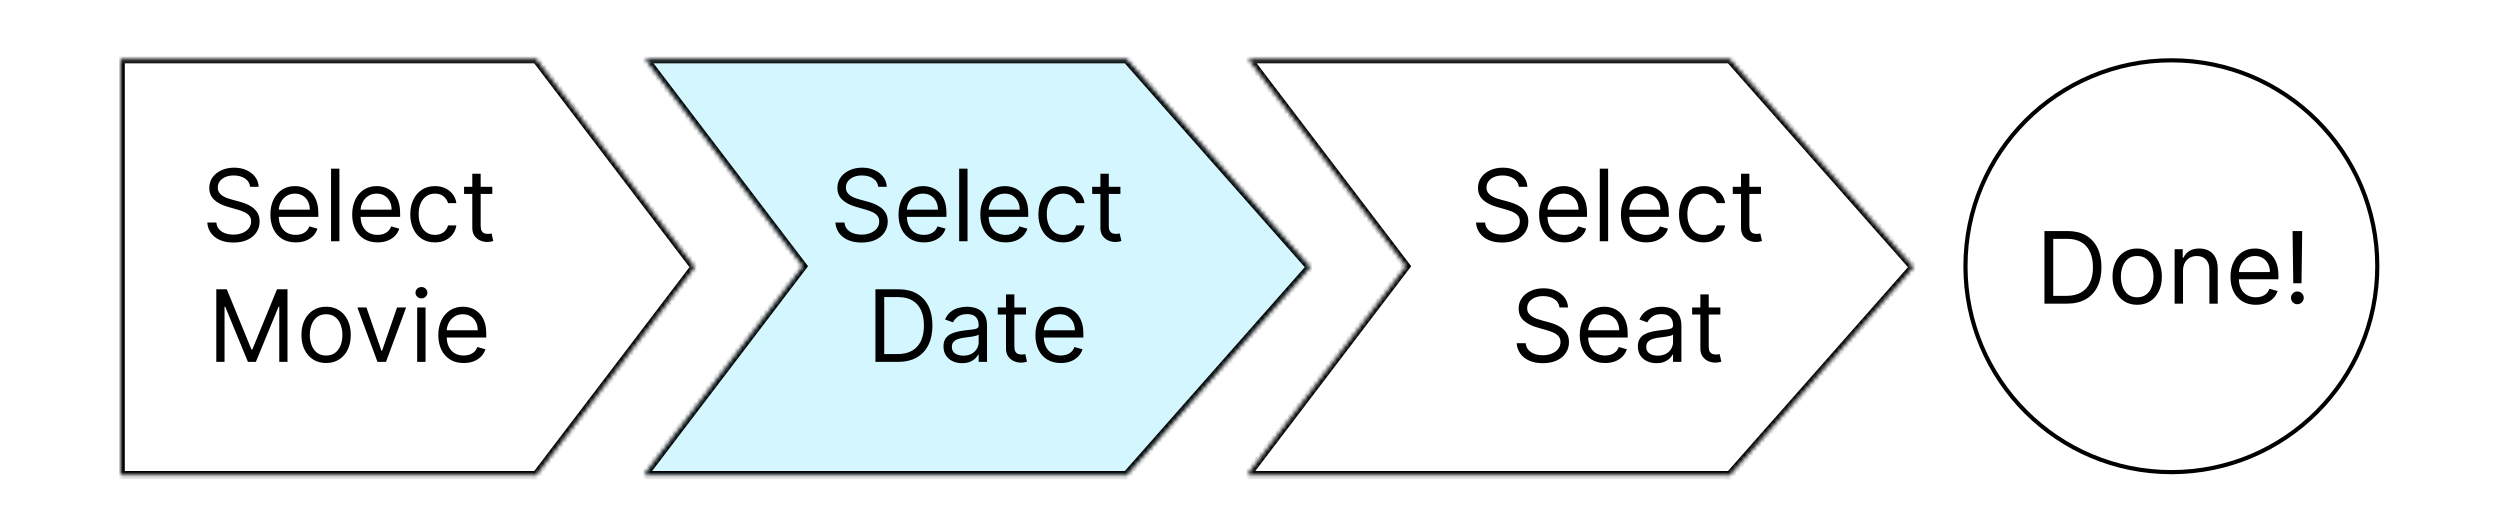 <svg width="601" height="128" viewBox="0 0 601 128" fill="none" xmlns="http://www.w3.org/2000/svg">
<rect width="601" height="128" fill="white"/>
<mask id="path-1-inside-1_56_81" fill="white">
<path fill-rule="evenodd" clip-rule="evenodd" d="M129 114.131L167 64.23L129 14.328V14.229H128.925L128.75 14V14.229H29V114.229H128.75V114.459L128.925 114.229H129V114.131Z"/>
</mask>
<path fill-rule="evenodd" clip-rule="evenodd" d="M129 114.131L167 64.23L129 14.328V14.229H128.925L128.75 14V14.229H29V114.229H128.75V114.459L128.925 114.229H129V114.131Z" fill="white"/>
<path d="M167 64.23L167.796 64.835L168.257 64.23L167.796 63.624L167 64.23ZM129 114.131L128.204 113.525L128 113.793V114.131H129ZM129 14.328H128V14.666L128.204 14.934L129 14.328ZM129 14.229H130V13.229H129V14.229ZM128.925 14.229L128.129 14.835L128.429 15.229H128.925V14.229ZM128.75 14L129.546 13.394L127.75 11.036V14H128.75ZM128.75 14.229V15.229H129.75V14.229H128.75ZM29 14.229V13.229H28V14.229H29ZM29 114.229H28V115.229H29V114.229ZM128.75 114.229H129.75V113.229H128.75V114.229ZM128.75 114.459H127.75V117.423L129.546 115.065L128.75 114.459ZM128.925 114.229V113.229H128.429L128.129 113.624L128.925 114.229ZM129 114.229V115.229H130V114.229H129ZM166.204 63.624L128.204 113.525L129.796 114.736L167.796 64.835L166.204 63.624ZM128.204 14.934L166.204 64.835L167.796 63.624L129.796 13.723L128.204 14.934ZM128 14.229V14.328H130V14.229H128ZM128.925 15.229H129V13.229H128.925V15.229ZM127.954 14.606L128.129 14.835L129.72 13.624L129.546 13.394L127.954 14.606ZM129.75 14.229V14H127.75V14.229H129.75ZM29 15.229H128.75V13.229H29V15.229ZM30 114.229V14.229H28V114.229H30ZM128.75 113.229H29V115.229H128.75V113.229ZM129.75 114.459V114.229H127.75V114.459H129.75ZM128.129 113.624L127.954 113.853L129.546 115.065L129.72 114.835L128.129 113.624ZM129 113.229H128.925V115.229H129V113.229ZM128 114.131V114.229H130V114.131H128Z" fill="black" mask="url(#path-1-inside-1_56_81)"/>
<mask id="path-3-inside-2_56_81" fill="white">
<path fill-rule="evenodd" clip-rule="evenodd" d="M155 113.901L193 64L155.1 14.229H270.652V14L270.855 14.229H270.942V14.328L315 64.23L270.942 114.131V114.229H270.855L270.652 114.459V114.229H155V113.901Z"/>
</mask>
<path fill-rule="evenodd" clip-rule="evenodd" d="M155 113.901L193 64L155.1 14.229H270.652V14L270.855 14.229H270.942V14.328L315 64.23L270.942 114.131V114.229H270.855L270.652 114.459V114.229H155V113.901Z" fill="#00D1FF" fill-opacity="0.17"/>
<path d="M193 64L193.796 64.606L194.257 64L193.796 63.394L193 64ZM155 113.901L154.204 113.295L154 113.564V113.901H155ZM155.1 14.229V13.229H153.081L154.304 14.835L155.1 14.229ZM270.652 14.229V15.229H271.652V14.229H270.652ZM270.652 14L271.402 13.338L269.652 11.357V14H270.652ZM270.855 14.229L270.105 14.891L270.404 15.229H270.855V14.229ZM270.942 14.229H271.942V13.229H270.942V14.229ZM270.942 14.328H269.942V14.707L270.192 14.99L270.942 14.328ZM315 64.23L315.75 64.891L316.334 64.23L315.75 63.568L315 64.23ZM270.942 114.131L270.192 113.469L269.942 113.752V114.131H270.942ZM270.942 114.229V115.229H271.942V114.229H270.942ZM270.855 114.229V113.229H270.404L270.105 113.568L270.855 114.229ZM270.652 114.459H269.652V117.103L271.402 115.121L270.652 114.459ZM270.652 114.229H271.652V113.229H270.652V114.229ZM155 114.229H154V115.229H155V114.229ZM192.204 63.394L154.204 113.295L155.796 114.507L193.796 64.606L192.204 63.394ZM154.304 14.835L192.204 64.606L193.796 63.394L155.895 13.624L154.304 14.835ZM270.652 13.229H155.1V15.229H270.652V13.229ZM269.652 14V14.229H271.652V14H269.652ZM271.604 13.568L271.402 13.338L269.903 14.662L270.105 14.891L271.604 13.568ZM270.942 13.229H270.855V15.229H270.942V13.229ZM271.942 14.328V14.229H269.942V14.328H271.942ZM315.75 63.568L271.692 13.666L270.192 14.99L314.25 64.891L315.75 63.568ZM271.692 114.793L315.75 64.891L314.25 63.568L270.192 113.469L271.692 114.793ZM271.942 114.229V114.131H269.942V114.229H271.942ZM270.855 115.229H270.942V113.229H270.855V115.229ZM271.402 115.121L271.604 114.891L270.105 113.568L269.903 113.797L271.402 115.121ZM269.652 114.229V114.459H271.652V114.229H269.652ZM155 115.229H270.652V113.229H155V115.229ZM154 113.901V114.229H156V113.901H154Z" fill="black" mask="url(#path-3-inside-2_56_81)"/>
<mask id="path-5-inside-3_56_81" fill="white">
<path fill-rule="evenodd" clip-rule="evenodd" d="M300 113.901L338 64L300.099 14.229H415.652V14L415.855 14.229H415.942V14.328L460 64.23L415.942 114.131V114.229H415.855L415.652 114.459V114.229H300V113.901Z"/>
</mask>
<path fill-rule="evenodd" clip-rule="evenodd" d="M300 113.901L338 64L300.099 14.229H415.652V14L415.855 14.229H415.942V14.328L460 64.23L415.942 114.131V114.229H415.855L415.652 114.459V114.229H300V113.901Z" fill="white"/>
<path d="M338 64L338.796 64.606L339.257 64L338.796 63.394L338 64ZM300 113.901L299.204 113.295L299 113.564V113.901H300ZM300.099 14.229V13.229H298.081L299.304 14.835L300.099 14.229ZM415.652 14.229V15.229H416.652V14.229H415.652ZM415.652 14L416.402 13.338L414.652 11.357V14H415.652ZM415.855 14.229L415.105 14.891L415.404 15.229H415.855V14.229ZM415.942 14.229H416.942V13.229H415.942V14.229ZM415.942 14.328H414.942V14.707L415.192 14.99L415.942 14.328ZM460 64.23L460.75 64.891L461.334 64.23L460.75 63.568L460 64.23ZM415.942 114.131L415.192 113.469L414.942 113.752V114.131H415.942ZM415.942 114.229V115.229H416.942V114.229H415.942ZM415.855 114.229V113.229H415.404L415.105 113.568L415.855 114.229ZM415.652 114.459H414.652V117.102L416.402 115.121L415.652 114.459ZM415.652 114.229H416.652V113.229H415.652V114.229ZM300 114.229H299V115.229H300V114.229ZM337.204 63.394L299.204 113.295L300.796 114.507L338.796 64.606L337.204 63.394ZM299.304 14.835L337.204 64.606L338.796 63.394L300.895 13.624L299.304 14.835ZM415.652 13.229H300.099V15.229H415.652V13.229ZM414.652 14V14.229H416.652V14H414.652ZM416.604 13.568L416.402 13.338L414.903 14.662L415.105 14.891L416.604 13.568ZM415.942 13.229H415.855V15.229H415.942V13.229ZM416.942 14.328V14.229H414.942V14.328H416.942ZM460.75 63.568L416.692 13.666L415.192 14.99L459.25 64.891L460.75 63.568ZM416.692 114.792L460.75 64.891L459.25 63.568L415.192 113.469L416.692 114.792ZM416.942 114.229V114.131H414.942V114.229H416.942ZM415.855 115.229H415.942V113.229H415.855V115.229ZM416.402 115.121L416.604 114.891L415.105 113.568L414.903 113.797L416.402 115.121ZM414.652 114.229V114.459H416.652V114.229H414.652ZM300 115.229H415.652V113.229H300V115.229ZM299 113.901V114.229H301V113.901H299Z" fill="black" mask="url(#path-5-inside-3_56_81)"/>
<path d="M60.128 44.909C60.026 44.045 59.611 43.375 58.883 42.898C58.156 42.42 57.264 42.182 56.207 42.182C55.435 42.182 54.758 42.307 54.179 42.557C53.605 42.807 53.156 43.151 52.832 43.588C52.514 44.026 52.355 44.523 52.355 45.08C52.355 45.545 52.466 45.946 52.688 46.281C52.915 46.611 53.205 46.886 53.557 47.108C53.909 47.324 54.278 47.503 54.665 47.645C55.051 47.781 55.406 47.892 55.73 47.977L57.503 48.455C57.957 48.574 58.463 48.739 59.02 48.949C59.582 49.159 60.119 49.446 60.631 49.81C61.148 50.168 61.574 50.628 61.909 51.19C62.244 51.753 62.412 52.443 62.412 53.261C62.412 54.205 62.165 55.057 61.67 55.818C61.182 56.58 60.466 57.185 59.523 57.633C58.585 58.082 57.446 58.307 56.105 58.307C54.855 58.307 53.773 58.105 52.858 57.702C51.949 57.298 51.233 56.736 50.71 56.014C50.193 55.293 49.901 54.455 49.832 53.5H52.014C52.071 54.159 52.293 54.705 52.679 55.136C53.071 55.562 53.565 55.881 54.162 56.091C54.764 56.295 55.412 56.398 56.105 56.398C56.912 56.398 57.636 56.267 58.278 56.006C58.92 55.739 59.429 55.369 59.804 54.898C60.179 54.42 60.367 53.864 60.367 53.227C60.367 52.648 60.205 52.176 59.881 51.812C59.557 51.449 59.131 51.153 58.602 50.926C58.074 50.699 57.503 50.5 56.889 50.33L54.742 49.716C53.378 49.324 52.298 48.764 51.503 48.037C50.707 47.31 50.31 46.358 50.31 45.182C50.31 44.205 50.574 43.352 51.102 42.625C51.636 41.892 52.352 41.324 53.25 40.92C54.153 40.511 55.162 40.307 56.276 40.307C57.401 40.307 58.401 40.508 59.276 40.912C60.151 41.31 60.844 41.855 61.355 42.548C61.872 43.242 62.145 44.028 62.173 44.909H60.128ZM71.103 58.273C69.842 58.273 68.754 57.994 67.839 57.438C66.93 56.875 66.228 56.091 65.734 55.085C65.245 54.074 65.001 52.898 65.001 51.557C65.001 50.216 65.245 49.034 65.734 48.011C66.228 46.983 66.915 46.182 67.796 45.608C68.683 45.028 69.717 44.739 70.898 44.739C71.58 44.739 72.254 44.852 72.918 45.08C73.583 45.307 74.188 45.676 74.734 46.188C75.279 46.693 75.714 47.364 76.038 48.199C76.362 49.034 76.523 50.062 76.523 51.284V52.136H66.433V50.398H74.478C74.478 49.659 74.33 49 74.035 48.42C73.745 47.841 73.33 47.383 72.79 47.048C72.256 46.713 71.626 46.545 70.898 46.545C70.097 46.545 69.404 46.744 68.819 47.142C68.239 47.534 67.793 48.045 67.481 48.676C67.168 49.307 67.012 49.983 67.012 50.705V51.864C67.012 52.852 67.183 53.69 67.523 54.378C67.87 55.06 68.35 55.58 68.964 55.938C69.577 56.29 70.29 56.466 71.103 56.466C71.631 56.466 72.109 56.392 72.535 56.244C72.967 56.091 73.339 55.864 73.651 55.562C73.964 55.256 74.205 54.875 74.376 54.42L76.319 54.966C76.114 55.625 75.771 56.205 75.288 56.705C74.805 57.199 74.208 57.585 73.498 57.864C72.788 58.136 71.989 58.273 71.103 58.273ZM81.594 40.545V58H79.583V40.545H81.594ZM90.767 58.273C89.506 58.273 88.418 57.994 87.503 57.438C86.594 56.875 85.892 56.091 85.398 55.085C84.909 54.074 84.665 52.898 84.665 51.557C84.665 50.216 84.909 49.034 85.398 48.011C85.892 46.983 86.579 46.182 87.46 45.608C88.347 45.028 89.381 44.739 90.562 44.739C91.244 44.739 91.918 44.852 92.582 45.08C93.247 45.307 93.852 45.676 94.398 46.188C94.943 46.693 95.378 47.364 95.702 48.199C96.026 49.034 96.188 50.062 96.188 51.284V52.136H86.097V50.398H94.142C94.142 49.659 93.994 49 93.699 48.42C93.409 47.841 92.994 47.383 92.454 47.048C91.921 46.713 91.29 46.545 90.562 46.545C89.761 46.545 89.068 46.744 88.483 47.142C87.903 47.534 87.457 48.045 87.145 48.676C86.832 49.307 86.676 49.983 86.676 50.705V51.864C86.676 52.852 86.847 53.69 87.188 54.378C87.534 55.06 88.014 55.58 88.628 55.938C89.242 56.29 89.954 56.466 90.767 56.466C91.296 56.466 91.773 56.392 92.199 56.244C92.631 56.091 93.003 55.864 93.315 55.562C93.628 55.256 93.869 54.875 94.04 54.42L95.983 54.966C95.778 55.625 95.435 56.205 94.952 56.705C94.469 57.199 93.872 57.585 93.162 57.864C92.452 58.136 91.653 58.273 90.767 58.273ZM104.565 58.273C103.338 58.273 102.281 57.983 101.395 57.403C100.509 56.824 99.827 56.026 99.349 55.008C98.872 53.992 98.633 52.83 98.633 51.523C98.633 50.193 98.878 49.02 99.367 48.003C99.861 46.98 100.548 46.182 101.429 45.608C102.315 45.028 103.349 44.739 104.531 44.739C105.452 44.739 106.281 44.909 107.02 45.25C107.759 45.591 108.364 46.068 108.835 46.682C109.307 47.295 109.599 48.011 109.713 48.83H107.702C107.548 48.233 107.207 47.705 106.679 47.244C106.156 46.778 105.452 46.545 104.565 46.545C103.781 46.545 103.094 46.75 102.503 47.159C101.918 47.562 101.46 48.133 101.131 48.872C100.807 49.605 100.645 50.466 100.645 51.455C100.645 52.466 100.804 53.347 101.122 54.097C101.446 54.847 101.901 55.429 102.486 55.844C103.077 56.258 103.77 56.466 104.565 56.466C105.088 56.466 105.562 56.375 105.989 56.193C106.415 56.011 106.776 55.75 107.071 55.409C107.366 55.068 107.577 54.659 107.702 54.182H109.713C109.599 54.955 109.318 55.651 108.869 56.27C108.426 56.883 107.838 57.372 107.105 57.736C106.378 58.094 105.531 58.273 104.565 58.273ZM118.347 44.909V46.614H111.562V44.909H118.347ZM113.54 41.773H115.551V54.25C115.551 54.818 115.634 55.244 115.798 55.528C115.969 55.807 116.185 55.994 116.446 56.091C116.713 56.182 116.994 56.227 117.29 56.227C117.511 56.227 117.693 56.216 117.835 56.193C117.977 56.165 118.091 56.142 118.176 56.125L118.585 57.932C118.449 57.983 118.259 58.034 118.014 58.085C117.77 58.142 117.46 58.17 117.085 58.17C116.517 58.17 115.96 58.048 115.415 57.804C114.875 57.56 114.426 57.188 114.068 56.688C113.716 56.188 113.54 55.557 113.54 54.795V41.773ZM52 69.546H54.523L60.455 84.034H60.659L66.591 69.546H69.114V87H67.137V73.739H66.966L61.512 87H59.603L54.148 73.739H53.978V87H52V69.546ZM78.397 87.273C77.216 87.273 76.179 86.992 75.287 86.429C74.4 85.867 73.707 85.079 73.207 84.068C72.713 83.057 72.466 81.875 72.466 80.523C72.466 79.159 72.713 77.969 73.207 76.952C73.707 75.935 74.4 75.145 75.287 74.582C76.179 74.02 77.216 73.739 78.397 73.739C79.579 73.739 80.613 74.02 81.5 74.582C82.392 75.145 83.085 75.935 83.579 76.952C84.079 77.969 84.329 79.159 84.329 80.523C84.329 81.875 84.079 83.057 83.579 84.068C83.085 85.079 82.392 85.867 81.5 86.429C80.613 86.992 79.579 87.273 78.397 87.273ZM78.397 85.466C79.295 85.466 80.034 85.236 80.613 84.776C81.193 84.315 81.622 83.71 81.9 82.96C82.179 82.21 82.318 81.398 82.318 80.523C82.318 79.648 82.179 78.832 81.9 78.077C81.622 77.321 81.193 76.71 80.613 76.244C80.034 75.778 79.295 75.546 78.397 75.546C77.5 75.546 76.761 75.778 76.181 76.244C75.602 76.71 75.173 77.321 74.894 78.077C74.616 78.832 74.477 79.648 74.477 80.523C74.477 81.398 74.616 82.21 74.894 82.96C75.173 83.71 75.602 84.315 76.181 84.776C76.761 85.236 77.5 85.466 78.397 85.466ZM97.635 73.909L92.794 87H90.749L85.908 73.909H88.09L91.704 84.341H91.84L95.454 73.909H97.635ZM100.29 87V73.909H102.301V87H100.29ZM101.313 71.727C100.921 71.727 100.583 71.594 100.299 71.327C100.02 71.06 99.881 70.739 99.881 70.364C99.881 69.989 100.02 69.668 100.299 69.401C100.583 69.133 100.921 69 101.313 69C101.705 69 102.04 69.133 102.319 69.401C102.603 69.668 102.745 69.989 102.745 70.364C102.745 70.739 102.603 71.06 102.319 71.327C102.04 71.594 101.705 71.727 101.313 71.727ZM111.474 87.273C110.213 87.273 109.125 86.994 108.21 86.438C107.301 85.875 106.599 85.091 106.105 84.085C105.616 83.074 105.372 81.898 105.372 80.557C105.372 79.216 105.616 78.034 106.105 77.011C106.599 75.983 107.287 75.182 108.167 74.608C109.054 74.028 110.088 73.739 111.27 73.739C111.951 73.739 112.625 73.852 113.289 74.079C113.954 74.307 114.559 74.676 115.105 75.188C115.65 75.693 116.085 76.364 116.409 77.199C116.733 78.034 116.895 79.062 116.895 80.284V81.136H106.804V79.398H114.849C114.849 78.659 114.701 78 114.406 77.421C114.116 76.841 113.701 76.383 113.162 76.048C112.627 75.713 111.997 75.546 111.27 75.546C110.468 75.546 109.775 75.744 109.19 76.142C108.61 76.534 108.164 77.046 107.852 77.676C107.539 78.307 107.383 78.983 107.383 79.704V80.864C107.383 81.852 107.554 82.69 107.895 83.378C108.241 84.06 108.721 84.579 109.335 84.938C109.949 85.29 110.662 85.466 111.474 85.466C112.002 85.466 112.48 85.392 112.906 85.244C113.338 85.091 113.71 84.864 114.022 84.562C114.335 84.256 114.576 83.875 114.747 83.421L116.69 83.966C116.485 84.625 116.142 85.204 115.659 85.704C115.176 86.199 114.579 86.585 113.869 86.864C113.159 87.136 112.36 87.273 111.474 87.273Z" fill="black"/>
<path d="M211.128 44.909C211.026 44.045 210.611 43.375 209.884 42.898C209.156 42.42 208.264 42.182 207.207 42.182C206.435 42.182 205.759 42.307 205.179 42.557C204.605 42.807 204.156 43.151 203.832 43.588C203.514 44.026 203.355 44.523 203.355 45.08C203.355 45.545 203.466 45.946 203.688 46.281C203.915 46.611 204.205 46.886 204.557 47.108C204.909 47.324 205.278 47.503 205.665 47.645C206.051 47.781 206.406 47.892 206.73 47.977L208.503 48.455C208.957 48.574 209.463 48.739 210.02 48.949C210.582 49.159 211.119 49.446 211.631 49.81C212.148 50.168 212.574 50.628 212.909 51.19C213.244 51.753 213.412 52.443 213.412 53.261C213.412 54.205 213.165 55.057 212.67 55.818C212.182 56.58 211.466 57.185 210.523 57.633C209.585 58.082 208.446 58.307 207.105 58.307C205.855 58.307 204.773 58.105 203.858 57.702C202.949 57.298 202.233 56.736 201.71 56.014C201.193 55.293 200.901 54.455 200.832 53.5H203.014C203.071 54.159 203.293 54.705 203.679 55.136C204.071 55.562 204.565 55.881 205.162 56.091C205.764 56.295 206.412 56.398 207.105 56.398C207.912 56.398 208.636 56.267 209.278 56.006C209.92 55.739 210.429 55.369 210.804 54.898C211.179 54.42 211.366 53.864 211.366 53.227C211.366 52.648 211.205 52.176 210.881 51.812C210.557 51.449 210.131 51.153 209.602 50.926C209.074 50.699 208.503 50.5 207.889 50.33L205.741 49.716C204.378 49.324 203.298 48.764 202.503 48.037C201.707 47.31 201.31 46.358 201.31 45.182C201.31 44.205 201.574 43.352 202.102 42.625C202.636 41.892 203.352 41.324 204.25 40.92C205.153 40.511 206.162 40.307 207.276 40.307C208.401 40.307 209.401 40.508 210.276 40.912C211.151 41.31 211.844 41.855 212.355 42.548C212.872 43.242 213.145 44.028 213.173 44.909H211.128ZM222.103 58.273C220.842 58.273 219.754 57.994 218.839 57.438C217.93 56.875 217.228 56.091 216.734 55.085C216.245 54.074 216.001 52.898 216.001 51.557C216.001 50.216 216.245 49.034 216.734 48.011C217.228 46.983 217.915 46.182 218.796 45.608C219.683 45.028 220.717 44.739 221.898 44.739C222.58 44.739 223.254 44.852 223.918 45.08C224.583 45.307 225.188 45.676 225.734 46.188C226.279 46.693 226.714 47.364 227.038 48.199C227.362 49.034 227.523 50.062 227.523 51.284V52.136H217.433V50.398H225.478C225.478 49.659 225.33 49 225.035 48.42C224.745 47.841 224.33 47.383 223.79 47.048C223.256 46.713 222.626 46.545 221.898 46.545C221.097 46.545 220.404 46.744 219.819 47.142C219.239 47.534 218.793 48.045 218.481 48.676C218.168 49.307 218.012 49.983 218.012 50.705V51.864C218.012 52.852 218.183 53.69 218.523 54.378C218.87 55.06 219.35 55.58 219.964 55.938C220.577 56.29 221.29 56.466 222.103 56.466C222.631 56.466 223.109 56.392 223.535 56.244C223.967 56.091 224.339 55.864 224.651 55.562C224.964 55.256 225.205 54.875 225.376 54.42L227.319 54.966C227.114 55.625 226.771 56.205 226.288 56.705C225.805 57.199 225.208 57.585 224.498 57.864C223.788 58.136 222.989 58.273 222.103 58.273ZM232.594 40.545V58H230.583V40.545H232.594ZM241.767 58.273C240.506 58.273 239.418 57.994 238.503 57.438C237.594 56.875 236.892 56.091 236.398 55.085C235.909 54.074 235.665 52.898 235.665 51.557C235.665 50.216 235.909 49.034 236.398 48.011C236.892 46.983 237.58 46.182 238.46 45.608C239.347 45.028 240.381 44.739 241.562 44.739C242.244 44.739 242.918 44.852 243.582 45.08C244.247 45.307 244.852 45.676 245.398 46.188C245.943 46.693 246.378 47.364 246.702 48.199C247.026 49.034 247.188 50.062 247.188 51.284V52.136H237.097V50.398H245.142C245.142 49.659 244.994 49 244.699 48.42C244.409 47.841 243.994 47.383 243.455 47.048C242.92 46.713 242.29 46.545 241.562 46.545C240.761 46.545 240.068 46.744 239.483 47.142C238.903 47.534 238.457 48.045 238.145 48.676C237.832 49.307 237.676 49.983 237.676 50.705V51.864C237.676 52.852 237.847 53.69 238.188 54.378C238.534 55.06 239.014 55.58 239.628 55.938C240.241 56.29 240.955 56.466 241.767 56.466C242.295 56.466 242.773 56.392 243.199 56.244C243.631 56.091 244.003 55.864 244.315 55.562C244.628 55.256 244.869 54.875 245.04 54.42L246.983 54.966C246.778 55.625 246.435 56.205 245.952 56.705C245.469 57.199 244.872 57.585 244.162 57.864C243.452 58.136 242.653 58.273 241.767 58.273ZM255.565 58.273C254.338 58.273 253.281 57.983 252.395 57.403C251.509 56.824 250.827 56.026 250.349 55.008C249.872 53.992 249.634 52.83 249.634 51.523C249.634 50.193 249.878 49.02 250.366 48.003C250.861 46.98 251.548 46.182 252.429 45.608C253.315 45.028 254.349 44.739 255.531 44.739C256.452 44.739 257.281 44.909 258.02 45.25C258.759 45.591 259.364 46.068 259.835 46.682C260.307 47.295 260.599 48.011 260.713 48.83H258.702C258.548 48.233 258.207 47.705 257.679 47.244C257.156 46.778 256.452 46.545 255.565 46.545C254.781 46.545 254.094 46.75 253.503 47.159C252.918 47.562 252.46 48.133 252.131 48.872C251.807 49.605 251.645 50.466 251.645 51.455C251.645 52.466 251.804 53.347 252.122 54.097C252.446 54.847 252.901 55.429 253.486 55.844C254.077 56.258 254.77 56.466 255.565 56.466C256.088 56.466 256.562 56.375 256.989 56.193C257.415 56.011 257.776 55.75 258.071 55.409C258.366 55.068 258.577 54.659 258.702 54.182H260.713C260.599 54.955 260.318 55.651 259.869 56.27C259.426 56.883 258.838 57.372 258.105 57.736C257.378 58.094 256.531 58.273 255.565 58.273ZM269.347 44.909V46.614H262.562V44.909H269.347ZM264.54 41.773H266.551V54.25C266.551 54.818 266.634 55.244 266.798 55.528C266.969 55.807 267.185 55.994 267.446 56.091C267.713 56.182 267.994 56.227 268.29 56.227C268.511 56.227 268.693 56.216 268.835 56.193C268.977 56.165 269.091 56.142 269.176 56.125L269.585 57.932C269.449 57.983 269.259 58.034 269.014 58.085C268.77 58.142 268.46 58.17 268.085 58.17C267.517 58.17 266.96 58.048 266.415 57.804C265.875 57.56 265.426 57.188 265.068 56.688C264.716 56.188 264.54 55.557 264.54 54.795V41.773ZM215.84 87H210.453V69.546H216.078C217.772 69.546 219.221 69.895 220.425 70.594C221.63 71.287 222.553 72.284 223.195 73.585C223.837 74.881 224.158 76.432 224.158 78.239C224.158 80.057 223.834 81.622 223.186 82.935C222.539 84.242 221.596 85.247 220.357 85.952C219.118 86.651 217.613 87 215.84 87ZM212.567 85.125H215.703C217.147 85.125 218.343 84.847 219.292 84.29C220.24 83.733 220.948 82.94 221.414 81.912C221.88 80.883 222.113 79.659 222.113 78.239C222.113 76.829 221.882 75.617 221.422 74.599C220.962 73.577 220.275 72.793 219.36 72.247C218.445 71.696 217.306 71.421 215.942 71.421H212.567V85.125ZM231.283 87.307C230.453 87.307 229.701 87.151 229.025 86.838C228.348 86.52 227.811 86.062 227.414 85.466C227.016 84.864 226.817 84.136 226.817 83.284C226.817 82.534 226.965 81.926 227.26 81.46C227.556 80.989 227.951 80.619 228.445 80.352C228.939 80.085 229.485 79.886 230.081 79.756C230.684 79.619 231.289 79.511 231.897 79.432C232.692 79.329 233.337 79.253 233.831 79.202C234.331 79.145 234.695 79.051 234.922 78.921C235.155 78.79 235.272 78.562 235.272 78.239V78.171C235.272 77.329 235.042 76.676 234.581 76.21C234.127 75.744 233.436 75.511 232.51 75.511C231.55 75.511 230.797 75.722 230.252 76.142C229.706 76.562 229.323 77.011 229.101 77.489L227.192 76.807C227.533 76.011 227.988 75.392 228.556 74.949C229.13 74.5 229.755 74.188 230.431 74.011C231.113 73.829 231.783 73.739 232.442 73.739C232.863 73.739 233.346 73.79 233.891 73.892C234.442 73.989 234.973 74.19 235.485 74.497C236.002 74.804 236.431 75.267 236.772 75.886C237.113 76.506 237.283 77.335 237.283 78.375V87H235.272V85.227H235.169C235.033 85.511 234.806 85.815 234.488 86.139C234.169 86.463 233.746 86.739 233.218 86.966C232.689 87.193 232.044 87.307 231.283 87.307ZM231.59 85.5C232.385 85.5 233.056 85.344 233.601 85.031C234.152 84.719 234.567 84.315 234.846 83.821C235.13 83.327 235.272 82.807 235.272 82.261V80.421C235.186 80.523 234.999 80.617 234.709 80.702C234.425 80.781 234.096 80.852 233.721 80.915C233.351 80.972 232.99 81.023 232.638 81.068C232.292 81.108 232.01 81.142 231.794 81.171C231.272 81.239 230.783 81.349 230.328 81.503C229.88 81.651 229.516 81.875 229.238 82.176C228.965 82.472 228.828 82.875 228.828 83.386C228.828 84.085 229.087 84.614 229.604 84.972C230.127 85.324 230.789 85.5 231.59 85.5ZM246.647 73.909V75.614H239.863V73.909H246.647ZM241.841 70.773H243.852V83.25C243.852 83.818 243.934 84.244 244.099 84.528C244.27 84.807 244.485 84.994 244.747 85.091C245.014 85.182 245.295 85.227 245.591 85.227C245.812 85.227 245.994 85.216 246.136 85.193C246.278 85.165 246.392 85.142 246.477 85.125L246.886 86.932C246.75 86.983 246.559 87.034 246.315 87.085C246.071 87.142 245.761 87.171 245.386 87.171C244.818 87.171 244.261 87.048 243.716 86.804C243.176 86.56 242.727 86.188 242.369 85.688C242.017 85.188 241.841 84.557 241.841 83.796V70.773ZM255.021 87.273C253.76 87.273 252.672 86.994 251.757 86.438C250.848 85.875 250.146 85.091 249.652 84.085C249.163 83.074 248.919 81.898 248.919 80.557C248.919 79.216 249.163 78.034 249.652 77.011C250.146 75.983 250.833 75.182 251.714 74.608C252.6 74.028 253.635 73.739 254.816 73.739C255.498 73.739 256.172 73.852 256.836 74.079C257.501 74.307 258.106 74.676 258.652 75.188C259.197 75.693 259.632 76.364 259.956 77.199C260.279 78.034 260.441 79.062 260.441 80.284V81.136H250.35V79.398H258.396C258.396 78.659 258.248 78 257.953 77.421C257.663 76.841 257.248 76.383 256.708 76.048C256.174 75.713 255.544 75.546 254.816 75.546C254.015 75.546 253.322 75.744 252.737 76.142C252.157 76.534 251.711 77.046 251.399 77.676C251.086 78.307 250.93 78.983 250.93 79.704V80.864C250.93 81.852 251.1 82.69 251.441 83.378C251.788 84.06 252.268 84.579 252.882 84.938C253.495 85.29 254.208 85.466 255.021 85.466C255.549 85.466 256.027 85.392 256.453 85.244C256.885 85.091 257.257 84.864 257.569 84.562C257.882 84.256 258.123 83.875 258.294 83.421L260.237 83.966C260.032 84.625 259.689 85.204 259.206 85.704C258.723 86.199 258.126 86.585 257.416 86.864C256.706 87.136 255.907 87.273 255.021 87.273Z" fill="black"/>
<path d="M365.128 44.909C365.026 44.045 364.611 43.375 363.884 42.898C363.156 42.42 362.264 42.182 361.207 42.182C360.435 42.182 359.759 42.307 359.179 42.557C358.605 42.807 358.156 43.151 357.832 43.588C357.514 44.026 357.355 44.523 357.355 45.08C357.355 45.545 357.466 45.946 357.688 46.281C357.915 46.611 358.205 46.886 358.557 47.108C358.909 47.324 359.278 47.503 359.665 47.645C360.051 47.781 360.406 47.892 360.73 47.977L362.503 48.455C362.957 48.574 363.463 48.739 364.02 48.949C364.582 49.159 365.119 49.446 365.631 49.81C366.148 50.168 366.574 50.628 366.909 51.19C367.244 51.753 367.412 52.443 367.412 53.261C367.412 54.205 367.165 55.057 366.67 55.818C366.182 56.58 365.466 57.185 364.523 57.633C363.585 58.082 362.446 58.307 361.105 58.307C359.855 58.307 358.773 58.105 357.858 57.702C356.949 57.298 356.233 56.736 355.71 56.014C355.193 55.293 354.901 54.455 354.832 53.5H357.014C357.071 54.159 357.293 54.705 357.679 55.136C358.071 55.562 358.565 55.881 359.162 56.091C359.764 56.295 360.412 56.398 361.105 56.398C361.912 56.398 362.636 56.267 363.278 56.006C363.92 55.739 364.429 55.369 364.804 54.898C365.179 54.42 365.366 53.864 365.366 53.227C365.366 52.648 365.205 52.176 364.881 51.812C364.557 51.449 364.131 51.153 363.602 50.926C363.074 50.699 362.503 50.5 361.889 50.33L359.741 49.716C358.378 49.324 357.298 48.764 356.503 48.037C355.707 47.31 355.31 46.358 355.31 45.182C355.31 44.205 355.574 43.352 356.102 42.625C356.636 41.892 357.352 41.324 358.25 40.92C359.153 40.511 360.162 40.307 361.276 40.307C362.401 40.307 363.401 40.508 364.276 40.912C365.151 41.31 365.844 41.855 366.355 42.548C366.872 43.242 367.145 44.028 367.173 44.909H365.128ZM376.103 58.273C374.842 58.273 373.754 57.994 372.839 57.438C371.93 56.875 371.228 56.091 370.734 55.085C370.245 54.074 370.001 52.898 370.001 51.557C370.001 50.216 370.245 49.034 370.734 48.011C371.228 46.983 371.915 46.182 372.796 45.608C373.683 45.028 374.717 44.739 375.898 44.739C376.58 44.739 377.254 44.852 377.918 45.08C378.583 45.307 379.188 45.676 379.734 46.188C380.279 46.693 380.714 47.364 381.038 48.199C381.362 49.034 381.523 50.062 381.523 51.284V52.136H371.433V50.398H379.478C379.478 49.659 379.33 49 379.035 48.42C378.745 47.841 378.33 47.383 377.79 47.048C377.256 46.713 376.626 46.545 375.898 46.545C375.097 46.545 374.404 46.744 373.819 47.142C373.239 47.534 372.793 48.045 372.481 48.676C372.168 49.307 372.012 49.983 372.012 50.705V51.864C372.012 52.852 372.183 53.69 372.523 54.378C372.87 55.06 373.35 55.58 373.964 55.938C374.577 56.29 375.29 56.466 376.103 56.466C376.631 56.466 377.109 56.392 377.535 56.244C377.967 56.091 378.339 55.864 378.651 55.562C378.964 55.256 379.205 54.875 379.376 54.42L381.319 54.966C381.114 55.625 380.771 56.205 380.288 56.705C379.805 57.199 379.208 57.585 378.498 57.864C377.788 58.136 376.989 58.273 376.103 58.273ZM386.594 40.545V58H384.583V40.545H386.594ZM395.767 58.273C394.506 58.273 393.418 57.994 392.503 57.438C391.594 56.875 390.892 56.091 390.398 55.085C389.909 54.074 389.665 52.898 389.665 51.557C389.665 50.216 389.909 49.034 390.398 48.011C390.892 46.983 391.58 46.182 392.46 45.608C393.347 45.028 394.381 44.739 395.562 44.739C396.244 44.739 396.918 44.852 397.582 45.08C398.247 45.307 398.852 45.676 399.398 46.188C399.943 46.693 400.378 47.364 400.702 48.199C401.026 49.034 401.188 50.062 401.188 51.284V52.136H391.097V50.398H399.142C399.142 49.659 398.994 49 398.699 48.42C398.409 47.841 397.994 47.383 397.455 47.048C396.92 46.713 396.29 46.545 395.562 46.545C394.761 46.545 394.068 46.744 393.483 47.142C392.903 47.534 392.457 48.045 392.145 48.676C391.832 49.307 391.676 49.983 391.676 50.705V51.864C391.676 52.852 391.847 53.69 392.188 54.378C392.534 55.06 393.014 55.58 393.628 55.938C394.241 56.29 394.955 56.466 395.767 56.466C396.295 56.466 396.773 56.392 397.199 56.244C397.631 56.091 398.003 55.864 398.315 55.562C398.628 55.256 398.869 54.875 399.04 54.42L400.983 54.966C400.778 55.625 400.435 56.205 399.952 56.705C399.469 57.199 398.872 57.585 398.162 57.864C397.452 58.136 396.653 58.273 395.767 58.273ZM409.565 58.273C408.338 58.273 407.281 57.983 406.395 57.403C405.509 56.824 404.827 56.026 404.349 55.008C403.872 53.992 403.634 52.83 403.634 51.523C403.634 50.193 403.878 49.02 404.366 48.003C404.861 46.98 405.548 46.182 406.429 45.608C407.315 45.028 408.349 44.739 409.531 44.739C410.452 44.739 411.281 44.909 412.02 45.25C412.759 45.591 413.364 46.068 413.835 46.682C414.307 47.295 414.599 48.011 414.713 48.83H412.702C412.548 48.233 412.207 47.705 411.679 47.244C411.156 46.778 410.452 46.545 409.565 46.545C408.781 46.545 408.094 46.75 407.503 47.159C406.918 47.562 406.46 48.133 406.131 48.872C405.807 49.605 405.645 50.466 405.645 51.455C405.645 52.466 405.804 53.347 406.122 54.097C406.446 54.847 406.901 55.429 407.486 55.844C408.077 56.258 408.77 56.466 409.565 56.466C410.088 56.466 410.562 56.375 410.989 56.193C411.415 56.011 411.776 55.75 412.071 55.409C412.366 55.068 412.577 54.659 412.702 54.182H414.713C414.599 54.955 414.318 55.651 413.869 56.27C413.426 56.883 412.838 57.372 412.105 57.736C411.378 58.094 410.531 58.273 409.565 58.273ZM423.347 44.909V46.614H416.562V44.909H423.347ZM418.54 41.773H420.551V54.25C420.551 54.818 420.634 55.244 420.798 55.528C420.969 55.807 421.185 55.994 421.446 56.091C421.713 56.182 421.994 56.227 422.29 56.227C422.511 56.227 422.693 56.216 422.835 56.193C422.977 56.165 423.091 56.142 423.176 56.125L423.585 57.932C423.449 57.983 423.259 58.034 423.014 58.085C422.77 58.142 422.46 58.17 422.085 58.17C421.517 58.17 420.96 58.048 420.415 57.804C419.875 57.56 419.426 57.188 419.068 56.688C418.716 56.188 418.54 55.557 418.54 54.795V41.773ZM374.901 73.909C374.799 73.046 374.384 72.375 373.657 71.898C372.93 71.421 372.038 71.182 370.981 71.182C370.208 71.182 369.532 71.307 368.952 71.557C368.379 71.807 367.93 72.151 367.606 72.588C367.288 73.026 367.129 73.523 367.129 74.079C367.129 74.546 367.239 74.946 367.461 75.281C367.688 75.611 367.978 75.886 368.33 76.108C368.683 76.324 369.052 76.503 369.438 76.645C369.825 76.781 370.18 76.892 370.504 76.977L372.276 77.454C372.731 77.574 373.237 77.739 373.793 77.949C374.356 78.159 374.893 78.446 375.404 78.81C375.921 79.168 376.347 79.628 376.683 80.19C377.018 80.753 377.185 81.443 377.185 82.261C377.185 83.204 376.938 84.057 376.444 84.818C375.955 85.579 375.239 86.185 374.296 86.633C373.359 87.082 372.219 87.307 370.879 87.307C369.629 87.307 368.546 87.105 367.631 86.702C366.722 86.298 366.006 85.736 365.484 85.014C364.967 84.293 364.674 83.454 364.606 82.5H366.788C366.844 83.159 367.066 83.704 367.452 84.136C367.844 84.562 368.339 84.881 368.935 85.091C369.538 85.296 370.185 85.398 370.879 85.398C371.685 85.398 372.41 85.267 373.052 85.006C373.694 84.739 374.202 84.369 374.577 83.898C374.952 83.421 375.14 82.864 375.14 82.227C375.14 81.648 374.978 81.176 374.654 80.812C374.33 80.449 373.904 80.153 373.376 79.926C372.847 79.699 372.276 79.5 371.663 79.329L369.515 78.716C368.151 78.324 367.072 77.764 366.276 77.037C365.481 76.31 365.083 75.358 365.083 74.182C365.083 73.204 365.347 72.352 365.876 71.625C366.41 70.892 367.126 70.324 368.023 69.921C368.927 69.511 369.935 69.307 371.049 69.307C372.174 69.307 373.174 69.508 374.049 69.912C374.924 70.31 375.617 70.855 376.129 71.548C376.646 72.242 376.918 73.028 376.947 73.909H374.901ZM385.876 87.273C384.615 87.273 383.527 86.994 382.612 86.438C381.703 85.875 381.001 85.091 380.507 84.085C380.018 83.074 379.774 81.898 379.774 80.557C379.774 79.216 380.018 78.034 380.507 77.011C381.001 75.983 381.689 75.182 382.57 74.608C383.456 74.028 384.49 73.739 385.672 73.739C386.354 73.739 387.027 73.852 387.692 74.079C388.357 74.307 388.962 74.676 389.507 75.188C390.053 75.693 390.487 76.364 390.811 77.199C391.135 78.034 391.297 79.062 391.297 80.284V81.136H381.206V79.398H389.251C389.251 78.659 389.104 78 388.808 77.421C388.518 76.841 388.104 76.383 387.564 76.048C387.03 75.713 386.399 75.546 385.672 75.546C384.871 75.546 384.178 75.744 383.592 76.142C383.013 76.534 382.567 77.046 382.254 77.676C381.942 78.307 381.786 78.983 381.786 79.704V80.864C381.786 81.852 381.956 82.69 382.297 83.378C382.643 84.06 383.124 84.579 383.737 84.938C384.351 85.29 385.064 85.466 385.876 85.466C386.405 85.466 386.882 85.392 387.308 85.244C387.74 85.091 388.112 84.864 388.425 84.562C388.737 84.256 388.979 83.875 389.149 83.421L391.092 83.966C390.888 84.625 390.544 85.204 390.061 85.704C389.578 86.199 388.982 86.585 388.271 86.864C387.561 87.136 386.763 87.273 385.876 87.273ZM398.209 87.307C397.379 87.307 396.626 87.151 395.95 86.838C395.274 86.52 394.737 86.062 394.339 85.466C393.942 84.864 393.743 84.136 393.743 83.284C393.743 82.534 393.891 81.926 394.186 81.46C394.482 80.989 394.876 80.619 395.371 80.352C395.865 80.085 396.411 79.886 397.007 79.756C397.609 79.619 398.214 79.511 398.822 79.432C399.618 79.329 400.263 79.253 400.757 79.202C401.257 79.145 401.621 79.051 401.848 78.921C402.081 78.79 402.197 78.562 402.197 78.239V78.171C402.197 77.329 401.967 76.676 401.507 76.21C401.053 75.744 400.362 75.511 399.436 75.511C398.476 75.511 397.723 75.722 397.178 76.142C396.632 76.562 396.249 77.011 396.027 77.489L394.118 76.807C394.459 76.011 394.913 75.392 395.482 74.949C396.055 74.5 396.68 74.188 397.357 74.011C398.038 73.829 398.709 73.739 399.368 73.739C399.788 73.739 400.271 73.79 400.817 73.892C401.368 73.989 401.899 74.19 402.411 74.497C402.928 74.804 403.357 75.267 403.697 75.886C404.038 76.506 404.209 77.335 404.209 78.375V87H402.197V85.227H402.095C401.959 85.511 401.732 85.815 401.413 86.139C401.095 86.463 400.672 86.739 400.143 86.966C399.615 87.193 398.97 87.307 398.209 87.307ZM398.516 85.5C399.311 85.5 399.982 85.344 400.527 85.031C401.078 84.719 401.493 84.315 401.771 83.821C402.055 83.327 402.197 82.807 402.197 82.261V80.421C402.112 80.523 401.925 80.617 401.635 80.702C401.351 80.781 401.021 80.852 400.646 80.915C400.277 80.972 399.916 81.023 399.564 81.068C399.217 81.108 398.936 81.142 398.72 81.171C398.197 81.239 397.709 81.349 397.254 81.503C396.805 81.651 396.442 81.875 396.163 82.176C395.891 82.472 395.754 82.875 395.754 83.386C395.754 84.085 396.013 84.614 396.53 84.972C397.053 85.324 397.714 85.5 398.516 85.5ZM413.573 73.909V75.614H406.789V73.909H413.573ZM408.766 70.773H410.778V83.25C410.778 83.818 410.86 84.244 411.025 84.528C411.195 84.807 411.411 84.994 411.673 85.091C411.94 85.182 412.221 85.227 412.516 85.227C412.738 85.227 412.92 85.216 413.062 85.193C413.204 85.165 413.317 85.142 413.403 85.125L413.812 86.932C413.675 86.983 413.485 87.034 413.241 87.085C412.996 87.142 412.687 87.171 412.312 87.171C411.744 87.171 411.187 87.048 410.641 86.804C410.102 86.56 409.653 86.188 409.295 85.688C408.942 85.188 408.766 84.557 408.766 83.796V70.773Z" fill="black"/>
<path d="M571.5 64C571.5 91.338 549.338 113.5 522 113.5C494.662 113.5 472.5 91.338 472.5 64C472.5 36.662 494.662 14.5 522 14.5C549.338 14.5 571.5 36.662 571.5 64Z" fill="white" stroke="black"/>
<path d="M496.871 73H491.485V55.545H497.11C498.803 55.545 500.252 55.895 501.456 56.594C502.661 57.287 503.584 58.284 504.226 59.585C504.868 60.881 505.189 62.432 505.189 64.239C505.189 66.057 504.865 67.622 504.218 68.935C503.57 70.242 502.627 71.247 501.388 71.952C500.15 72.651 498.644 73 496.871 73ZM493.598 71.125H496.735C498.178 71.125 499.374 70.847 500.323 70.29C501.272 69.733 501.979 68.94 502.445 67.912C502.911 66.883 503.144 65.659 503.144 64.239C503.144 62.83 502.914 61.617 502.453 60.599C501.993 59.577 501.306 58.793 500.391 58.247C499.476 57.696 498.337 57.42 496.973 57.42H493.598V71.125ZM513.78 73.273C512.598 73.273 511.561 72.992 510.669 72.429C509.783 71.867 509.09 71.079 508.59 70.068C508.096 69.057 507.848 67.875 507.848 66.523C507.848 65.159 508.096 63.969 508.59 62.952C509.09 61.935 509.783 61.145 510.669 60.582C511.561 60.02 512.598 59.739 513.78 59.739C514.962 59.739 515.996 60.02 516.882 60.582C517.775 61.145 518.468 61.935 518.962 62.952C519.462 63.969 519.712 65.159 519.712 66.523C519.712 67.875 519.462 69.057 518.962 70.068C518.468 71.079 517.775 71.867 516.882 72.429C515.996 72.992 514.962 73.273 513.78 73.273ZM513.78 71.466C514.678 71.466 515.417 71.236 515.996 70.776C516.576 70.315 517.005 69.71 517.283 68.96C517.561 68.21 517.701 67.398 517.701 66.523C517.701 65.648 517.561 64.832 517.283 64.077C517.005 63.321 516.576 62.71 515.996 62.244C515.417 61.778 514.678 61.545 513.78 61.545C512.882 61.545 512.144 61.778 511.564 62.244C510.985 62.71 510.556 63.321 510.277 64.077C509.999 64.832 509.86 65.648 509.86 66.523C509.86 67.398 509.999 68.21 510.277 68.96C510.556 69.71 510.985 70.315 511.564 70.776C512.144 71.236 512.882 71.466 513.78 71.466ZM524.794 65.125V73H522.782V59.909H524.725V61.955H524.896C525.203 61.29 525.669 60.756 526.294 60.352C526.919 59.943 527.725 59.739 528.714 59.739C529.6 59.739 530.376 59.92 531.041 60.284C531.706 60.642 532.223 61.188 532.592 61.92C532.961 62.648 533.146 63.568 533.146 64.682V73H531.135V64.818C531.135 63.79 530.868 62.989 530.333 62.415C529.799 61.835 529.066 61.545 528.135 61.545C527.493 61.545 526.919 61.685 526.413 61.963C525.913 62.242 525.518 62.648 525.228 63.182C524.939 63.716 524.794 64.364 524.794 65.125ZM542.31 73.273C541.049 73.273 539.961 72.994 539.046 72.438C538.137 71.875 537.435 71.091 536.941 70.085C536.452 69.074 536.208 67.898 536.208 66.557C536.208 65.216 536.452 64.034 536.941 63.011C537.435 61.983 538.123 61.182 539.003 60.608C539.89 60.028 540.924 59.739 542.105 59.739C542.787 59.739 543.461 59.852 544.125 60.08C544.79 60.307 545.395 60.676 545.941 61.188C546.486 61.693 546.921 62.364 547.245 63.199C547.569 64.034 547.73 65.062 547.73 66.284V67.136H537.64V65.398H545.685C545.685 64.659 545.537 64 545.242 63.42C544.952 62.841 544.537 62.383 543.998 62.048C543.463 61.713 542.833 61.545 542.105 61.545C541.304 61.545 540.611 61.744 540.026 62.142C539.446 62.534 539 63.045 538.688 63.676C538.375 64.307 538.219 64.983 538.219 65.704V66.864C538.219 67.852 538.39 68.69 538.73 69.378C539.077 70.06 539.557 70.579 540.171 70.938C540.784 71.29 541.498 71.466 542.31 71.466C542.838 71.466 543.316 71.392 543.742 71.244C544.174 71.091 544.546 70.864 544.858 70.562C545.171 70.256 545.412 69.875 545.583 69.421L547.526 69.966C547.321 70.625 546.978 71.204 546.495 71.704C546.012 72.199 545.415 72.585 544.705 72.864C543.995 73.136 543.196 73.273 542.31 73.273ZM553.449 55.545L553.279 68.091H551.301L551.131 55.545H553.449ZM552.29 73.136C551.87 73.136 551.509 72.986 551.208 72.685C550.907 72.383 550.756 72.023 550.756 71.602C550.756 71.182 550.907 70.821 551.208 70.52C551.509 70.219 551.87 70.068 552.29 70.068C552.711 70.068 553.071 70.219 553.373 70.52C553.674 70.821 553.824 71.182 553.824 71.602C553.824 71.881 553.753 72.136 553.611 72.369C553.475 72.602 553.29 72.79 553.057 72.932C552.83 73.068 552.574 73.136 552.29 73.136Z" fill="black"/>
</svg>
